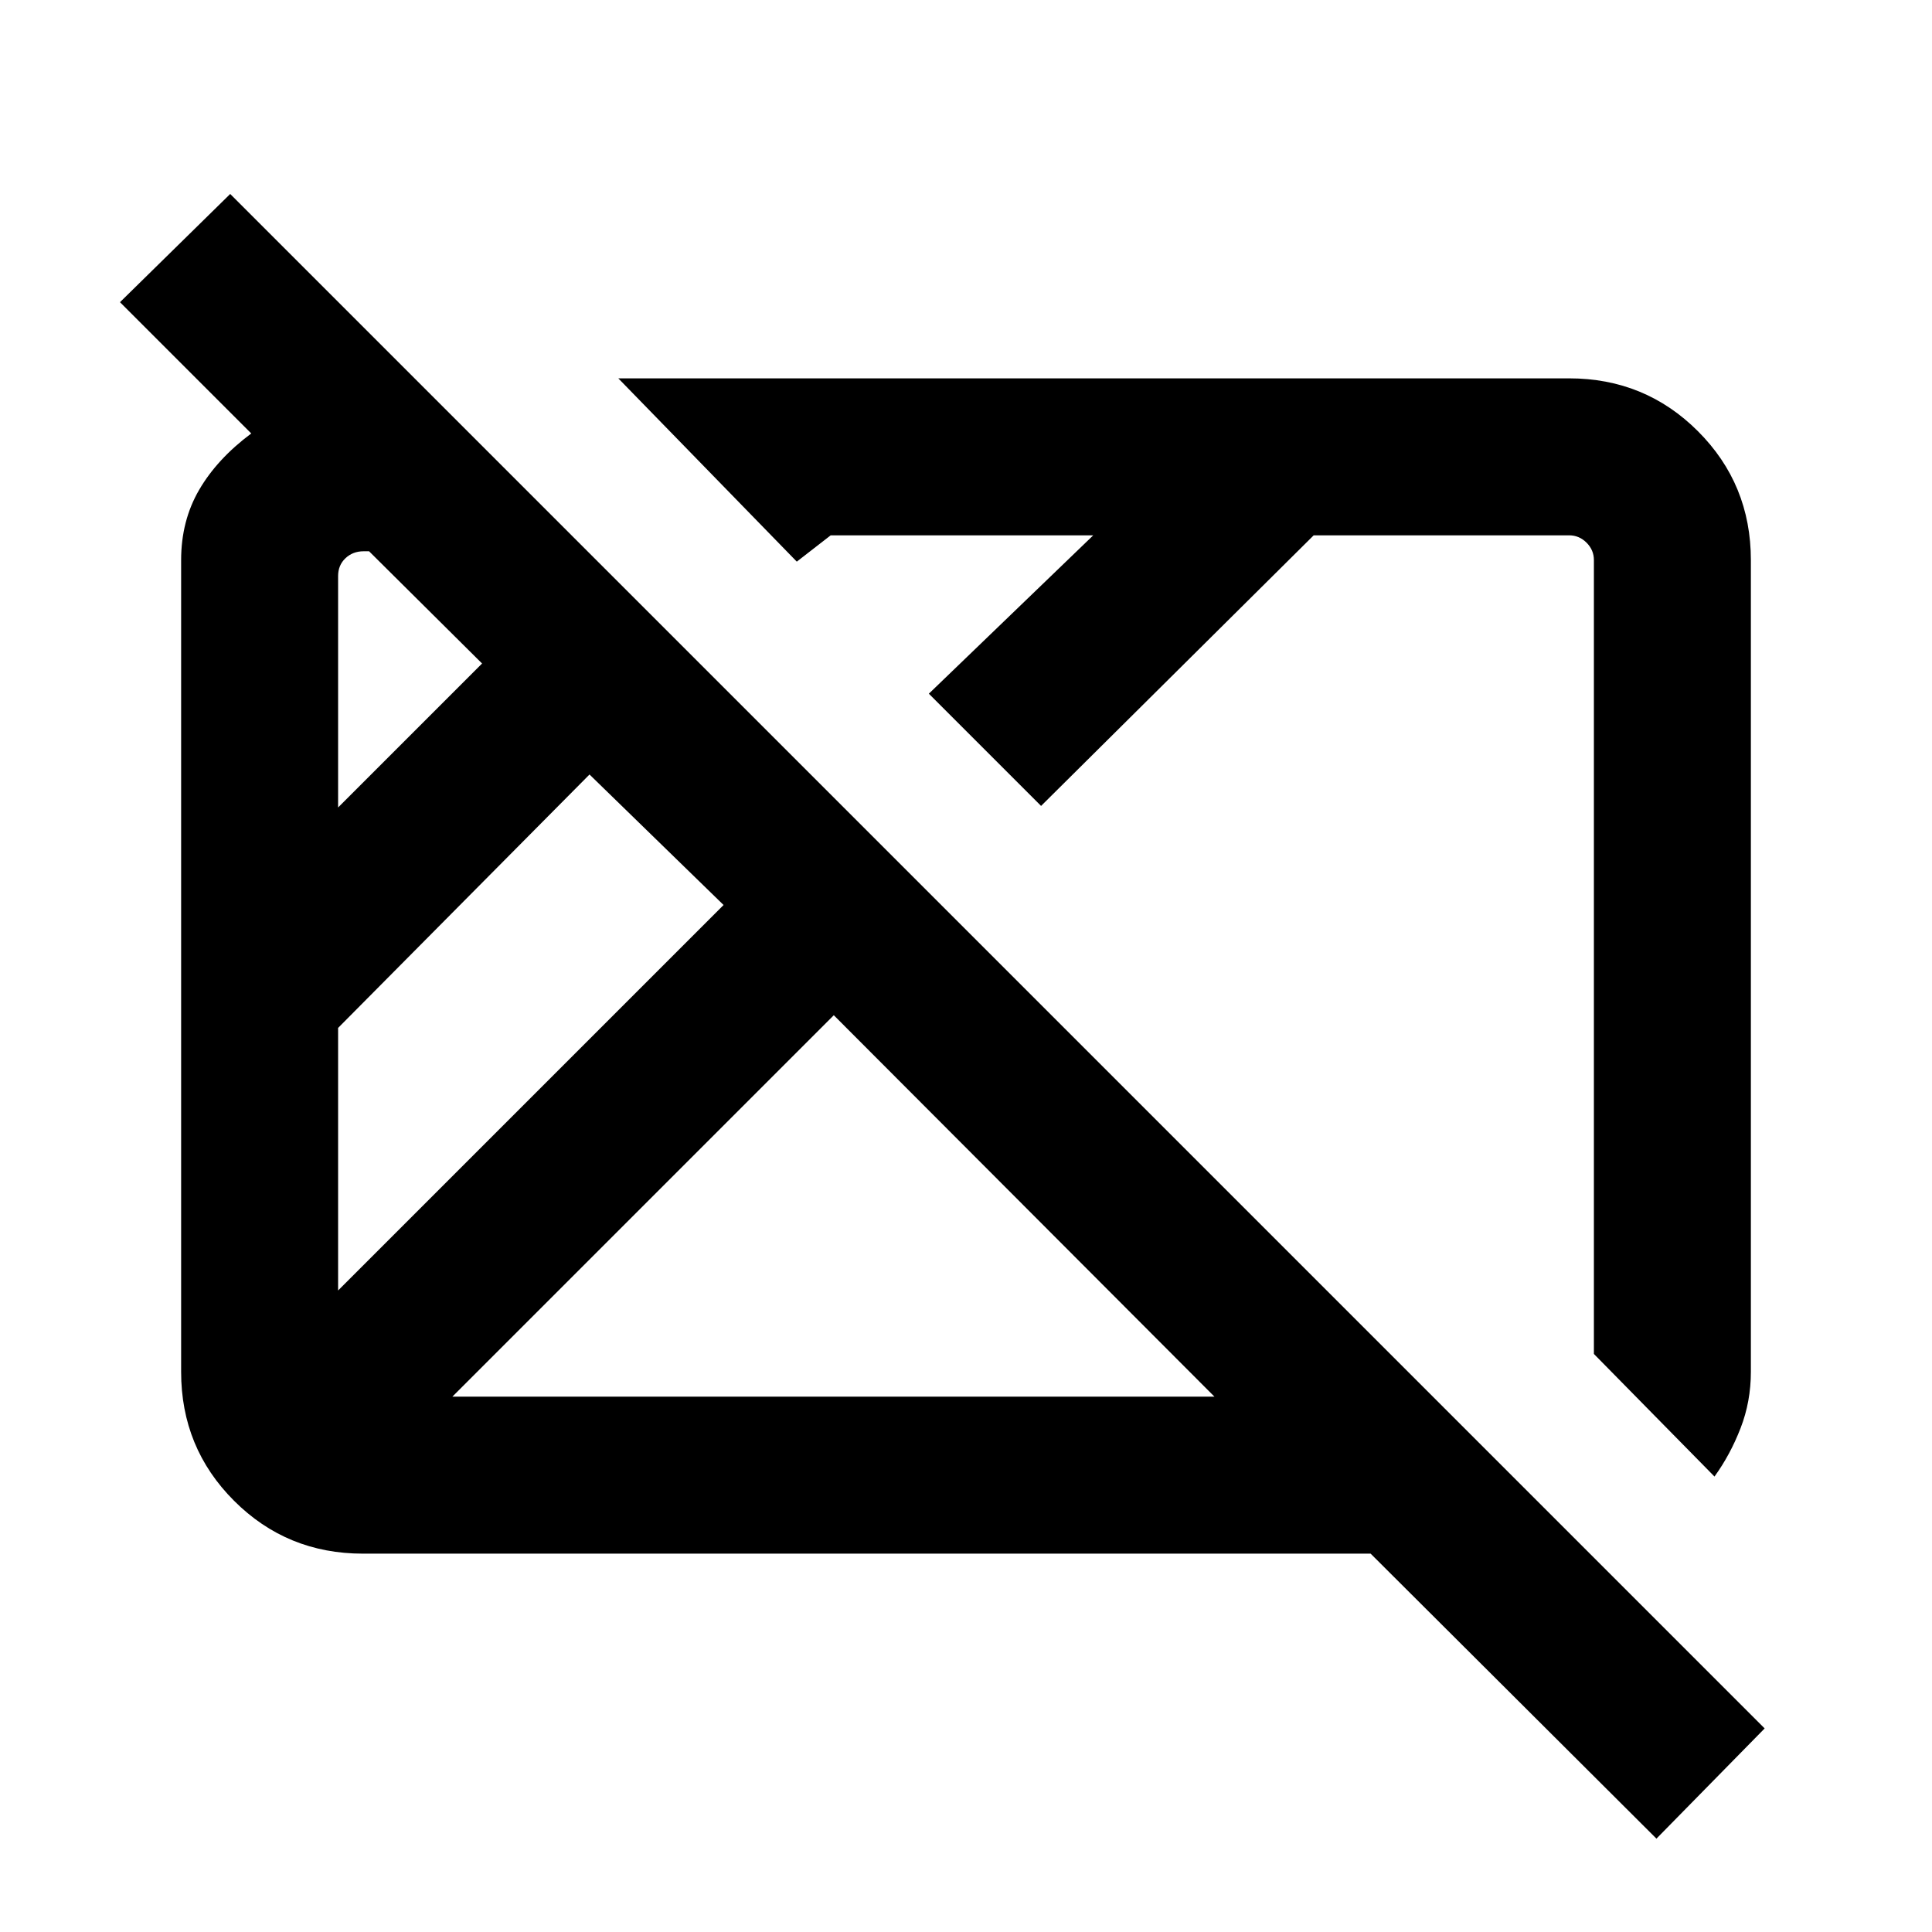 <svg xmlns="http://www.w3.org/2000/svg" height="20" viewBox="0 96 960 960" width="20"><path d="m823.078 1009.61-142.02-141.611H180.309q-37.733 0-64.02-26.288-26.288-26.287-26.288-64.02V374.309q0-19.531 8.962-34.92 8.962-15.389 25.886-28.004l-65.232-65.231 54.768-53.769 762.461 762.461-53.768 54.764ZM168 737.232l191.54-191.54-66.616-64.847L168 606.768v130.464Zm0-240 71.54-71.54-56.154-55.77h-2.693q-5.385 0-9.039 3.462T168 382.231v115.001ZM224.768 790h378.696L414.308 600.46 224.768 790Zm627.154 39.691L792 768.769v-394.46q0-5.001-3.654-8.655-3.654-3.654-8.655-3.654H652.768L517.307 496.461l-55.768-55.768L543.232 362H412.768l-16.846 13.076-88.69-91.075h472.459q37.733 0 64.02 26.288 26.288 26.287 26.288 64.02v403.382q0 14.738-5.116 27.946-5.115 13.208-12.961 24.054Zm-457.997-250.23Zm194.69-14.076Z"/></svg>